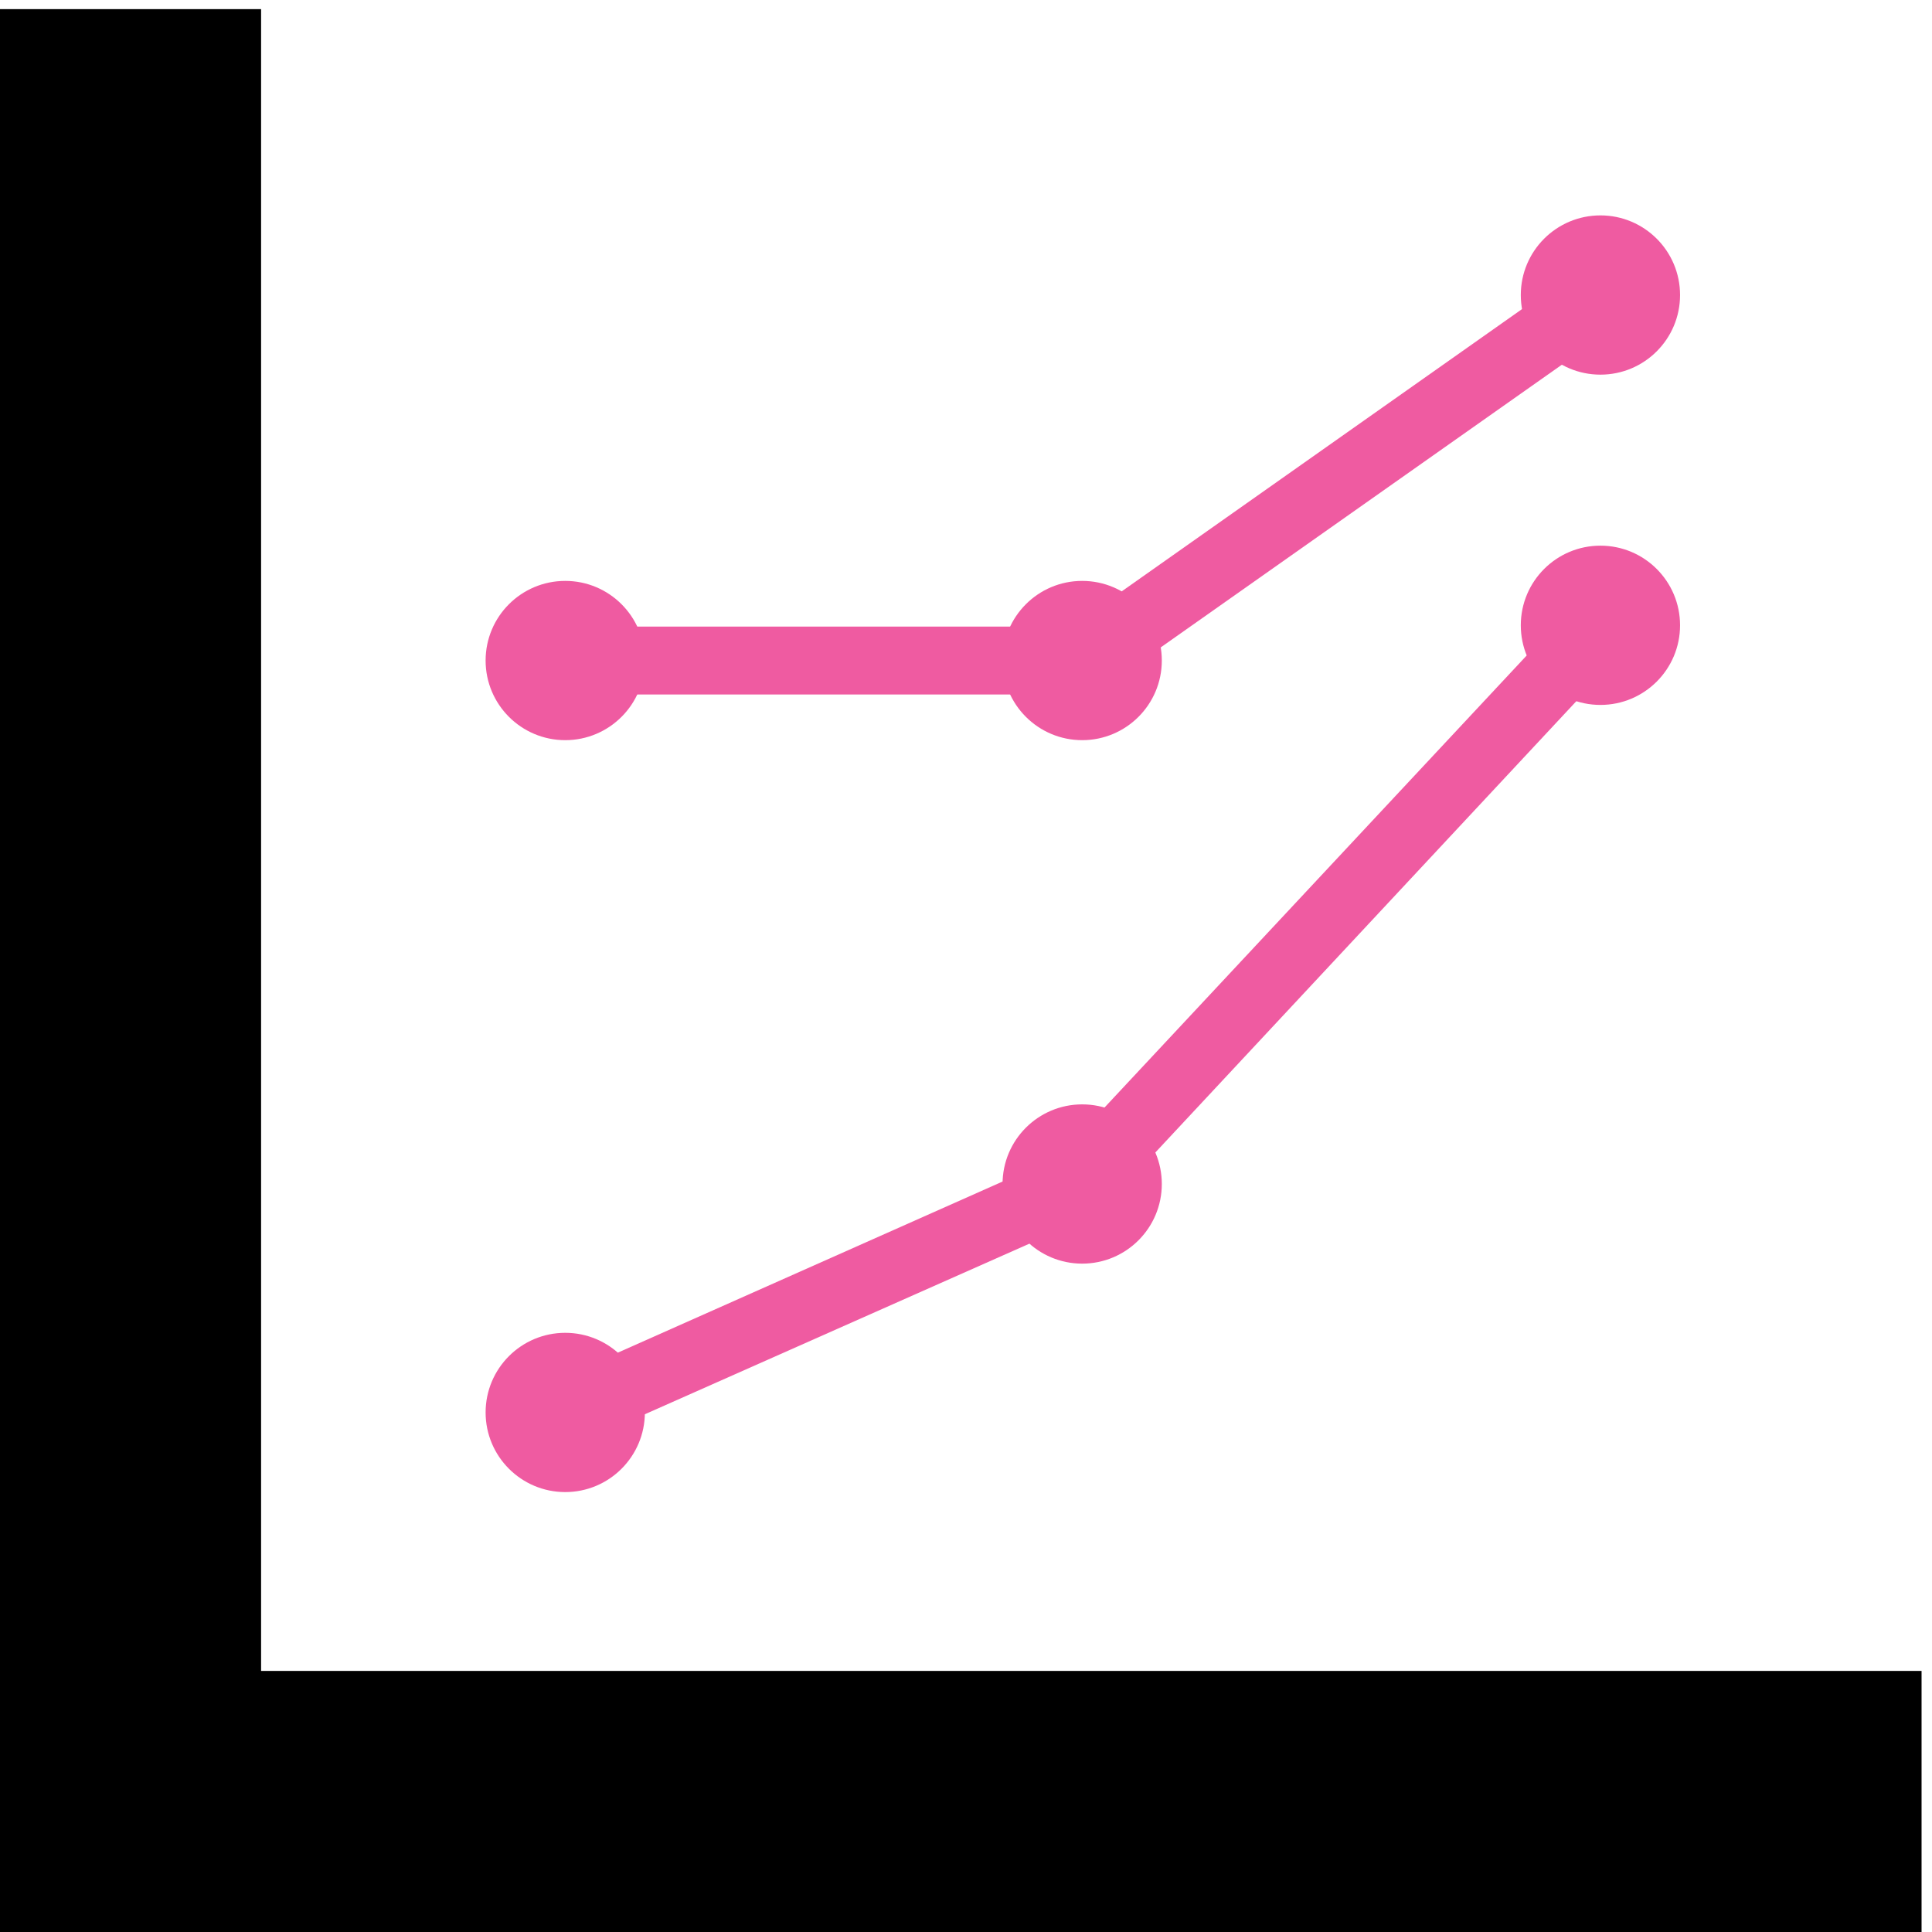 <svg width="148" height="148" viewBox="0 0 148 148" fill="none" xmlns="http://www.w3.org/2000/svg">
<path d="M20 128V0.7H0V128V148H20H147.2V128H20Z" fill="black"/>
<path d="M44.3 110.6L42.2 105.9L81.1 88.6L120.7 46.2L124.5 49.7L84.2 92.9L44.3 110.6Z" fill="#EF5BA1"/>
<path d="M122.6 54C125.969 54 128.7 51.269 128.7 47.9C128.7 44.531 125.969 41.8 122.6 41.8C119.231 41.8 116.5 44.531 116.5 47.9C116.5 51.269 119.231 54 122.6 54Z" fill="#EF5BA1"/>
<path d="M82.9 96.8C86.269 96.8 89 94.069 89 90.7C89 87.331 86.269 84.6 82.9 84.6C79.531 84.6 76.8 87.331 76.8 90.7C76.8 94.069 79.531 96.8 82.9 96.8Z" fill="#EF5BA1"/>
<path d="M43.3 114.3C46.669 114.3 49.4 111.569 49.4 108.2C49.4 104.831 46.669 102.1 43.3 102.1C39.931 102.1 37.2 104.831 37.2 108.2C37.2 111.569 39.931 114.3 43.3 114.3Z" fill="#EF5BA1"/>
<path d="M83.8 53.2H43.3V48H82.1L121.1 20.5L124.1 24.8L83.8 53.2Z" fill="#EF5BA1"/>
<path d="M122.6 28.7C125.969 28.7 128.7 25.969 128.7 22.6C128.7 19.231 125.969 16.5 122.6 16.5C119.231 16.5 116.5 19.231 116.5 22.6C116.5 25.969 119.231 28.7 122.6 28.7Z" fill="#EF5BA1"/>
<path d="M82.9 56.7C86.269 56.7 89 53.969 89 50.6C89 47.231 86.269 44.5 82.9 44.5C79.531 44.5 76.8 47.231 76.8 50.6C76.8 53.969 79.531 56.7 82.9 56.7Z" fill="#EF5BA1"/>
<path d="M43.3 56.7C46.669 56.7 49.4 53.969 49.4 50.6C49.4 47.231 46.669 44.5 43.3 44.5C39.931 44.5 37.2 47.231 37.2 50.6C37.2 53.969 39.931 56.7 43.3 56.7Z" fill="#EF5BA1"/>
</svg>
